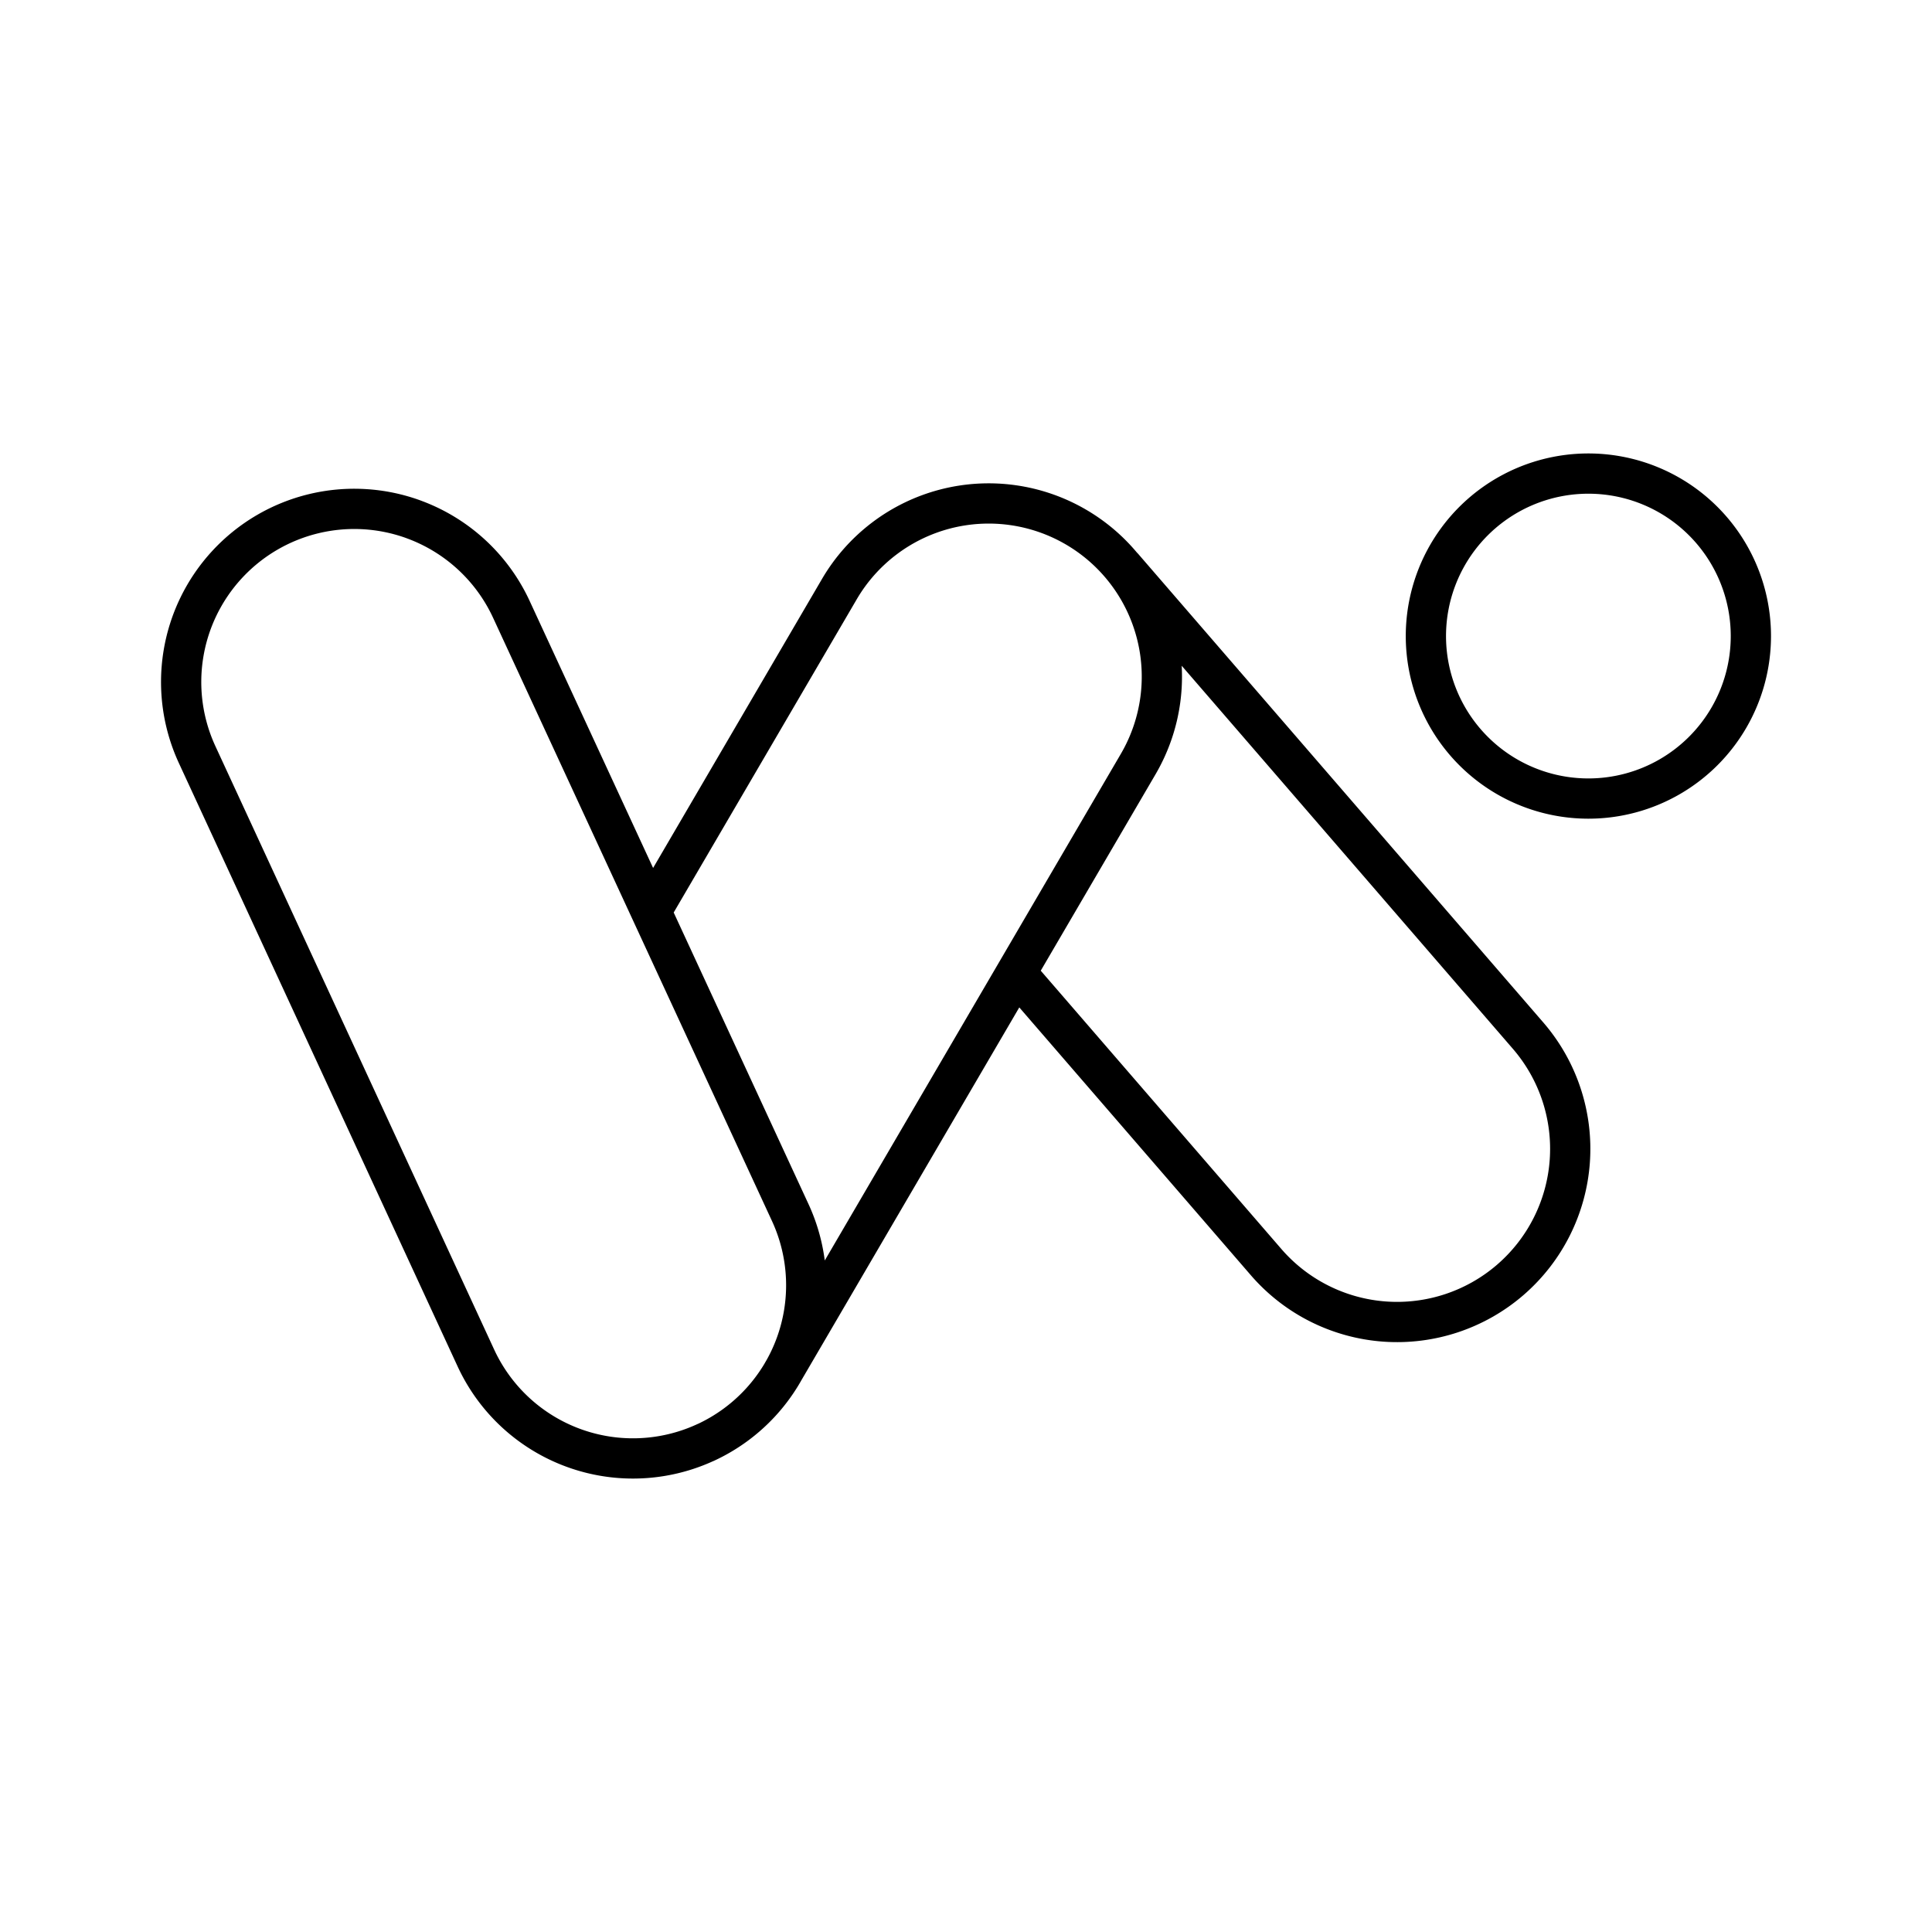 <svg xmlns="http://www.w3.org/2000/svg" width="3em" height="3em" viewBox="0 0 48 48"><path fill="none" stroke="currentColor" stroke-linecap="round" stroke-linejoin="round" d="M10.286 12.907a4.301 4.301 0 0 0-5.388 5.842l6.924 14.987a4.3 4.3 0 0 0 5.71 2.101h.002a4.303 4.303 0 0 0 2.1-5.71L12.705 15.14a4.3 4.3 0 0 0-2.42-2.233zm9.156 21.195L28.28 18.98a4.303 4.303 0 0 0-4.804-6.332h0a4.3 4.3 0 0 0-2.623 1.99l-4.678 8.005m9.07 1.53l6.212 7.185a4.301 4.301 0 1 0 6.506-5.63l-10.06-11.636m15.597 1.71a4.037 4.037 0 0 1-4.036 4.038h0a4.037 4.037 0 1 1 4.036-4.037z"/></svg>